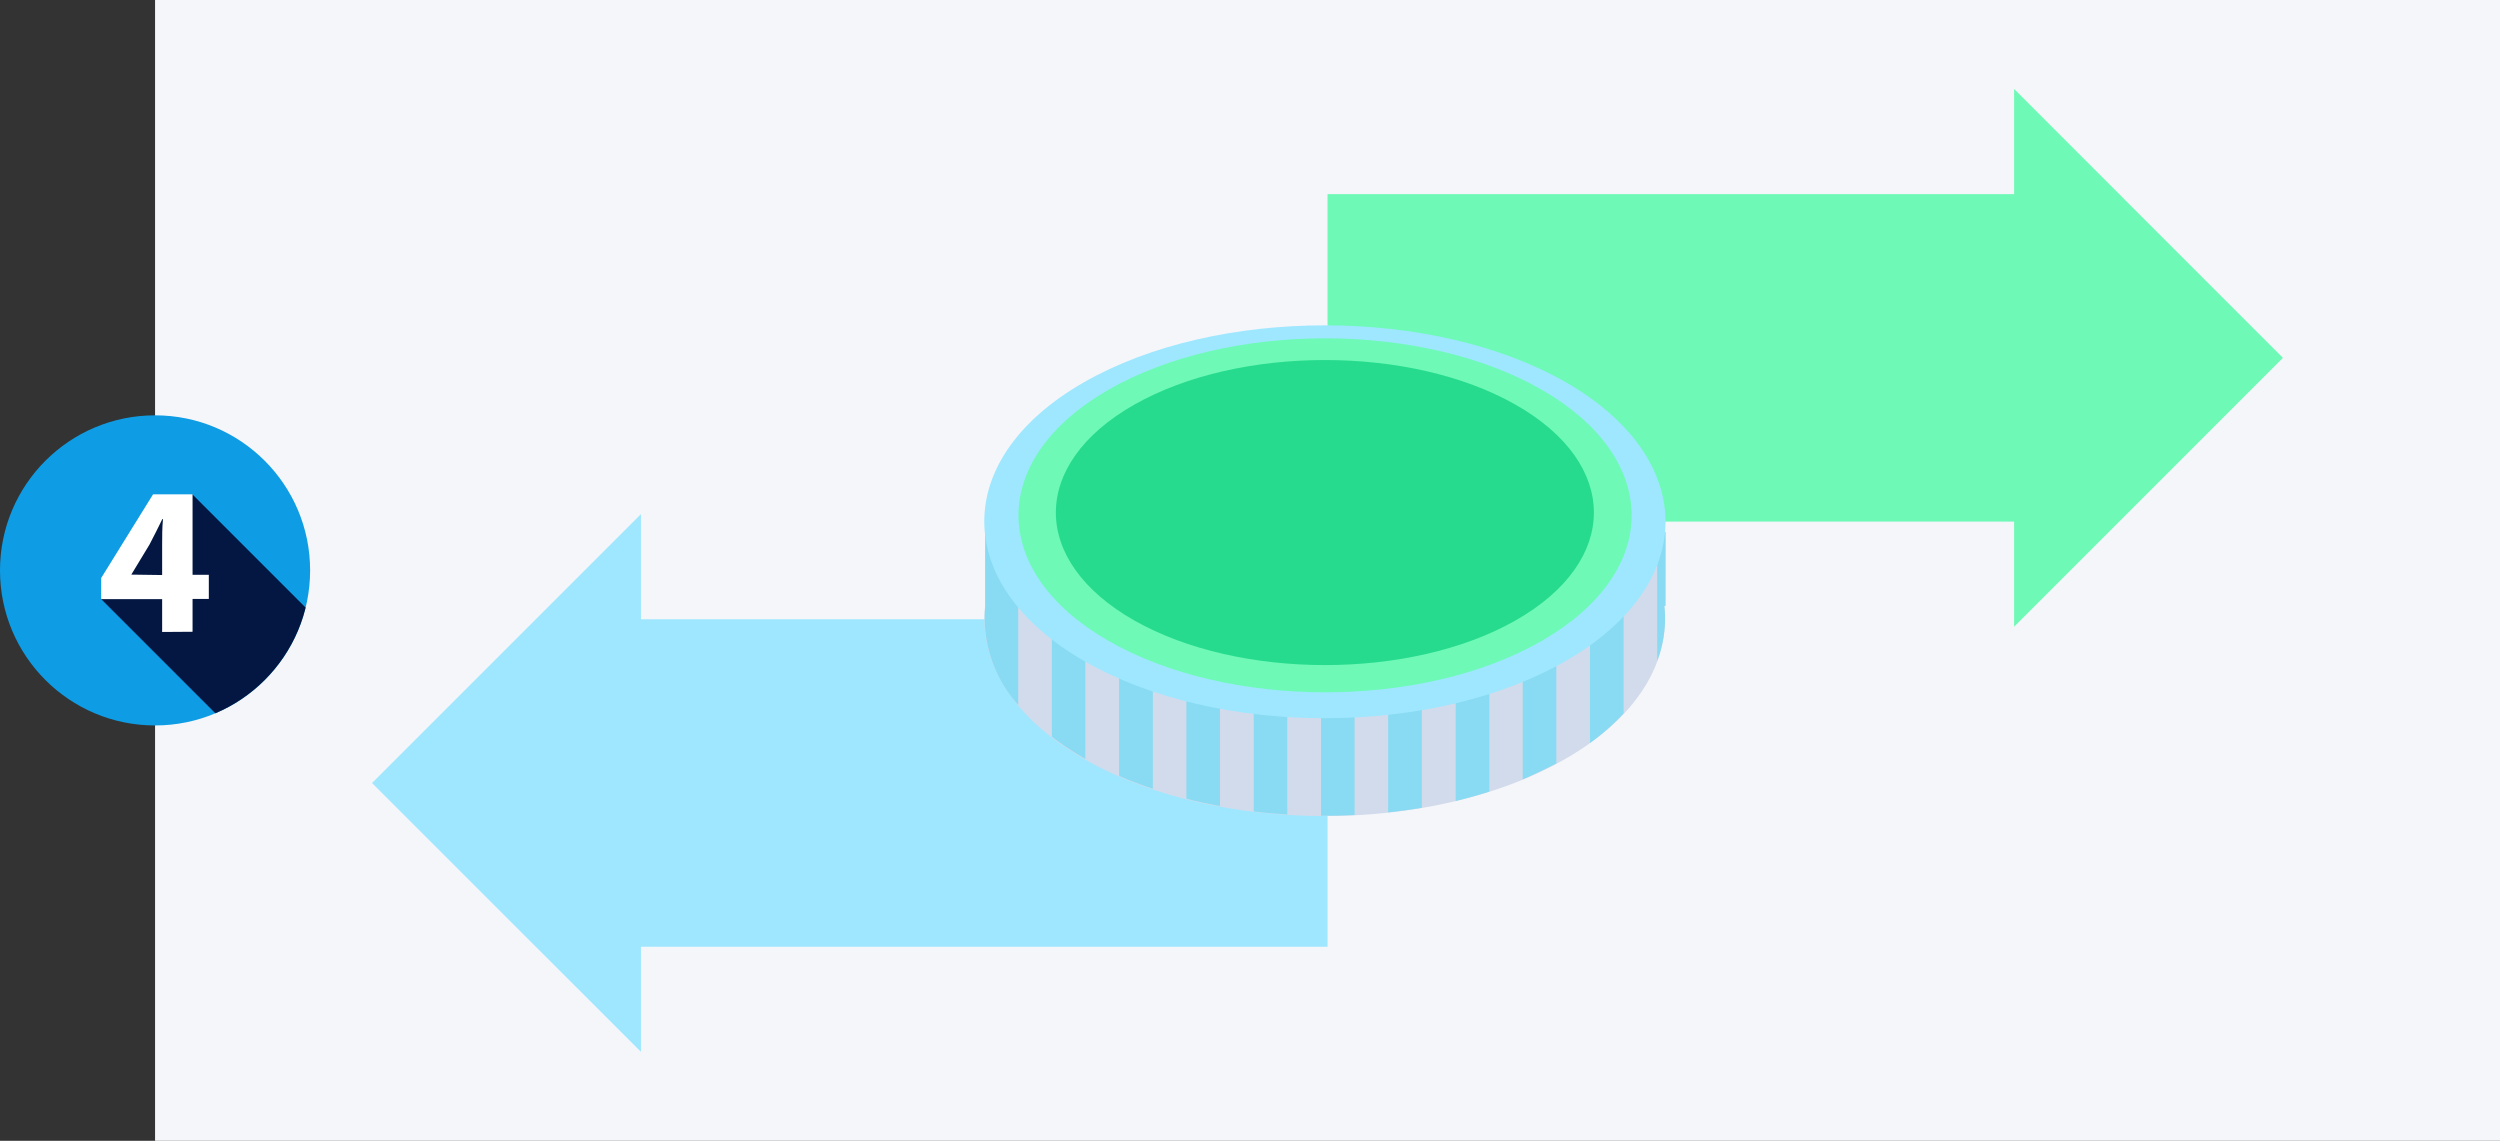 <svg xmlns="http://www.w3.org/2000/svg" xmlns:xlink="http://www.w3.org/1999/xlink" viewBox="0 0 236.68 108"><rect x="0" y="0" width="236.68" height="108" fill="#333333" stroke="none"/><defs><style>.cls-1{fill:none;}.cls-2{fill:#f5f6fa;}.cls-3{fill:#0e9de5;}.cls-4{clip-path:url(#clip-path);}.cls-5{fill:#041742;}.cls-6{fill:#fff;}.cls-7{fill:#6ef9b7;}.cls-8{fill:#9ee7ff;}.cls-9{fill:#d2dbeb;}.cls-10{fill:#88dbf2;}.cls-11{fill:#26db8d;}</style><clipPath id="clip-path"><circle class="cls-1" cx="14.68" cy="54" r="14.68"/></clipPath></defs><title>transactions</title><g id="Layer_2" data-name="Layer 2"><g id="Layer_1-2" data-name="Layer 1"><rect class="cls-2" x="14.68" width="222" height="108"/><circle class="cls-3" cx="14.68" cy="54" r="14.68"/><g class="cls-4"><polygon class="cls-5" points="9.59 56.73 23.32 70.46 32.06 60.65 18.23 46.82 14.68 47.86 9.59 56.73"/></g><path class="cls-6" d="M15.35,59.83V56.72H9.58v-2l4.91-7.92h3.74v7.62h1.54v2.28H18.23v3.11Zm0-5.39V51.56c0-.78,0-1.58.08-2.42h-.06c-.42.84-.78,1.6-1.22,2.42L12.43,54.4l0,0Z"/><polygon class="cls-7" points="216.13 33.88 190.68 8.42 190.68 18.38 125.68 18.38 125.68 49.38 190.68 49.38 190.68 59.33 216.13 33.88"/><polygon class="cls-8" points="35.22 74.13 60.68 99.58 60.68 89.63 125.68 89.63 125.68 58.63 60.68 58.63 60.68 48.67 35.22 74.13"/><path class="cls-9" d="M157.68,50.38h-3.34a22.75,22.75,0,0,0-6.08-4.94c-12.56-7.25-33.1-7.25-45.66,0a22.75,22.75,0,0,0-6.08,4.94H93.27v7h0c-.6,5.19,2.48,10.5,9.31,14.44,12.56,7.25,33.1,7.25,45.66,0,6.83-3.94,9.91-9.25,9.31-14.44h.11Z"/><path class="cls-10" d="M109.14,42.56c-1.1.37-2.16.77-3.19,1.22V73.46c1,.45,2.09.85,3.19,1.22Z"/><path class="cls-10" d="M99.58,47.48V69.75a27.43,27.43,0,0,0,3,2l.17.09V45.35l-.17.09A28.38,28.38,0,0,0,99.58,47.48Z"/><path class="cls-10" d="M115.5,40.91c-1.08.2-2.14.44-3.18.71v34c1,.26,2.1.5,3.18.7Z"/><path class="cls-10" d="M150.53,46.92V70.34a20.92,20.92,0,0,0,3.18-2.8V49.7A21.91,21.91,0,0,0,150.53,46.92Z"/><path class="cls-10" d="M156.89,62.56a11.24,11.24,0,0,0,.68-5.2h.11v-7h-.79Z"/><path class="cls-10" d="M141,42.3c-1-.33-2.1-.63-3.19-.88V75.83c1.09-.26,2.15-.56,3.19-.89Z"/><path class="cls-10" d="M96.4,66.74V50.38H93.27v7h0A12.33,12.33,0,0,0,96.4,66.74Z"/><path class="cls-10" d="M147.34,45a34.37,34.37,0,0,0-3.18-1.49V73.78c1.1-.46,2.17-1,3.18-1.5Z"/><path class="cls-10" d="M121.87,40.13c-1.07.07-2.13.17-3.18.29v36.4c1,.13,2.11.23,3.18.29Z"/><path class="cls-10" d="M128.24,77.16V40.08c-1.06,0-2.12-.07-3.18-.07V77.23C126.12,77.23,127.18,77.21,128.24,77.16Z"/><path class="cls-10" d="M134.61,40.76c-1.05-.17-2.12-.32-3.19-.43V76.91c1.07-.11,2.14-.26,3.19-.43Z"/><path class="cls-8" d="M148.26,36.2C135.7,29,115.16,29,102.6,36.2s-12.55,19.11,0,26.36,33.1,7.25,45.66,0S160.81,43.45,148.26,36.2Z"/><path class="cls-7" d="M146,36.92c-11.3-6.52-29.8-6.52-41.1,0s-11.31,17.21,0,23.73,29.8,6.53,41.1,0S157.29,43.45,146,36.92Z"/><path class="cls-11" d="M143.46,38.3c-9.91-5.62-26.14-5.62-36.06,0s-9.92,14.83,0,20.45,26.15,5.62,36.06,0S153.38,43.92,143.46,38.3Z"/></g></g></svg>